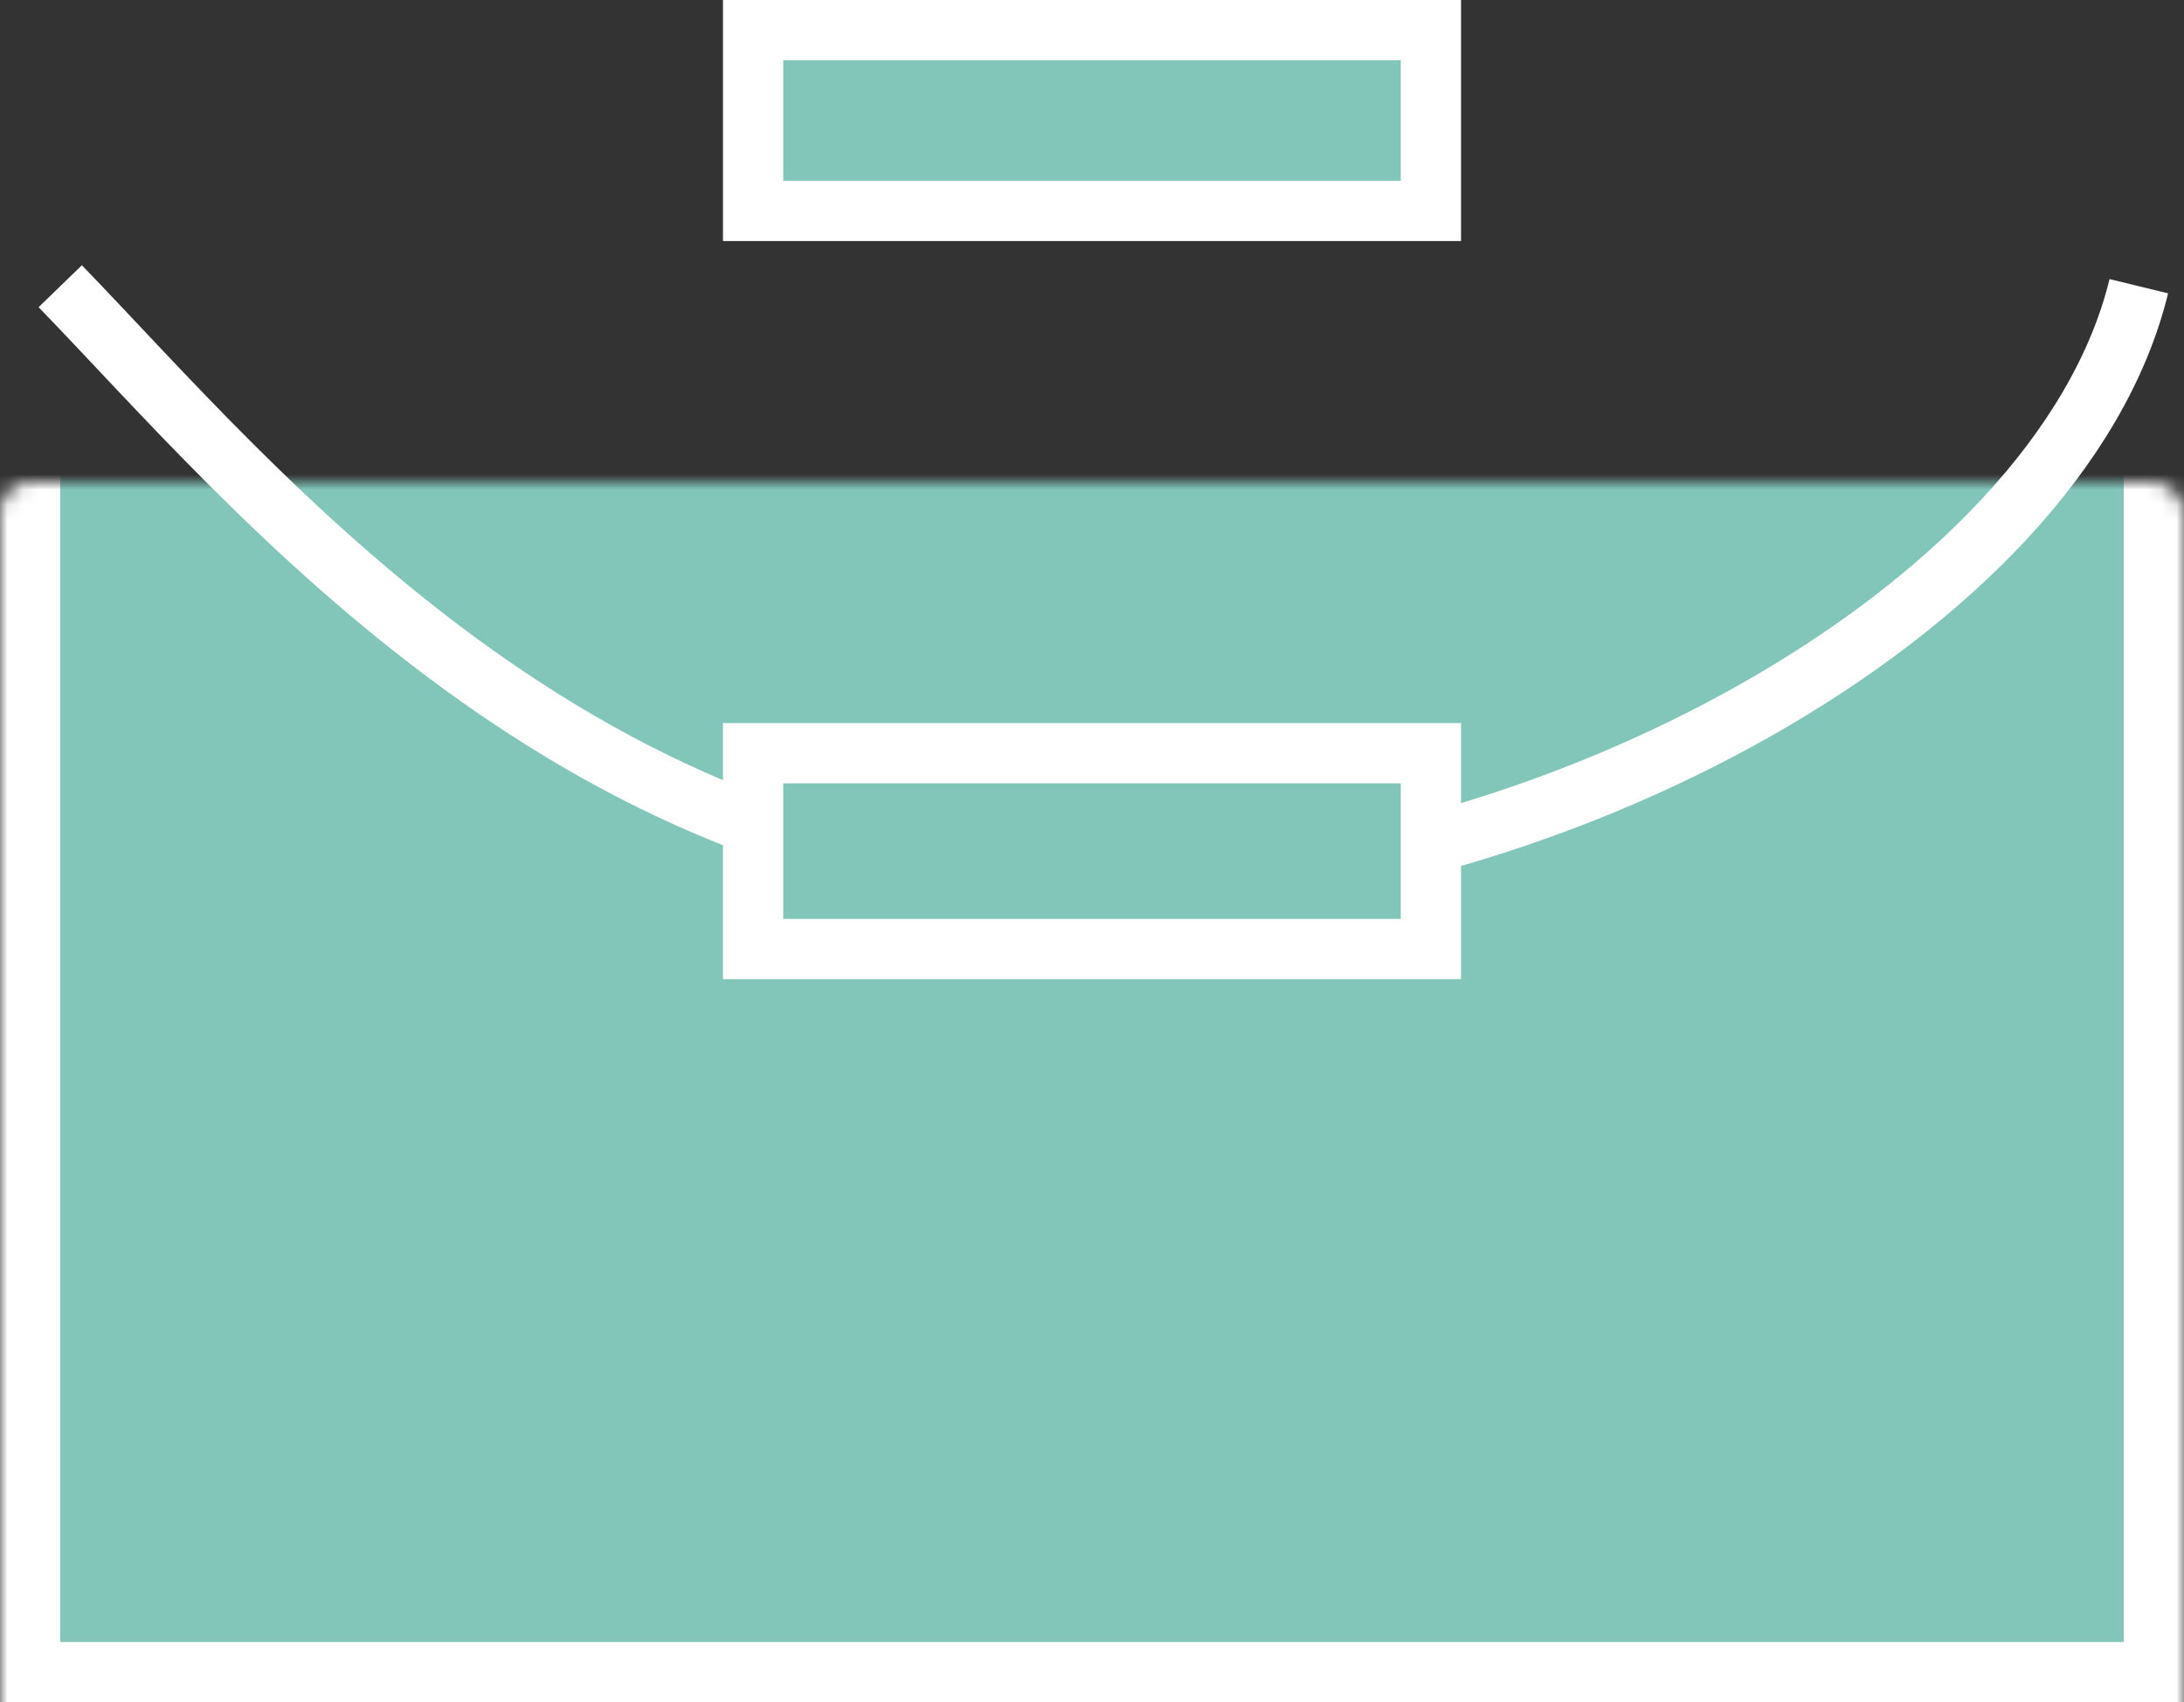 <svg width="145" height="113" viewBox="0 0 145 113" fill="none" xmlns="http://www.w3.org/2000/svg">
<rect x="0" y="0" width="145" height="113" fill="#333333" stroke="none"/>
<mask id="path-1-inside-1_222_46" fill="white">
<rect y="16" width="145" height="97" rx="2"/>
</mask>
<rect y="16" width="145" height="97" rx="2" fill="#82C6B9" stroke="white" stroke-width="8" mask="url(#path-1-inside-1_222_46)"/>
<rect x="50" y="2" width="45" height="12" fill="#82C6B9" stroke="white" stroke-width="4"/>
<path d="M4 19C16.915 32.333 38.5 59 73.531 59C102.192 59 136.692 40.772 142 19" stroke="white" stroke-width="4"/>
<rect x="50" y="50" width="45" height="13" fill="#82C6B9" stroke="white" stroke-width="4"/>
</svg>
